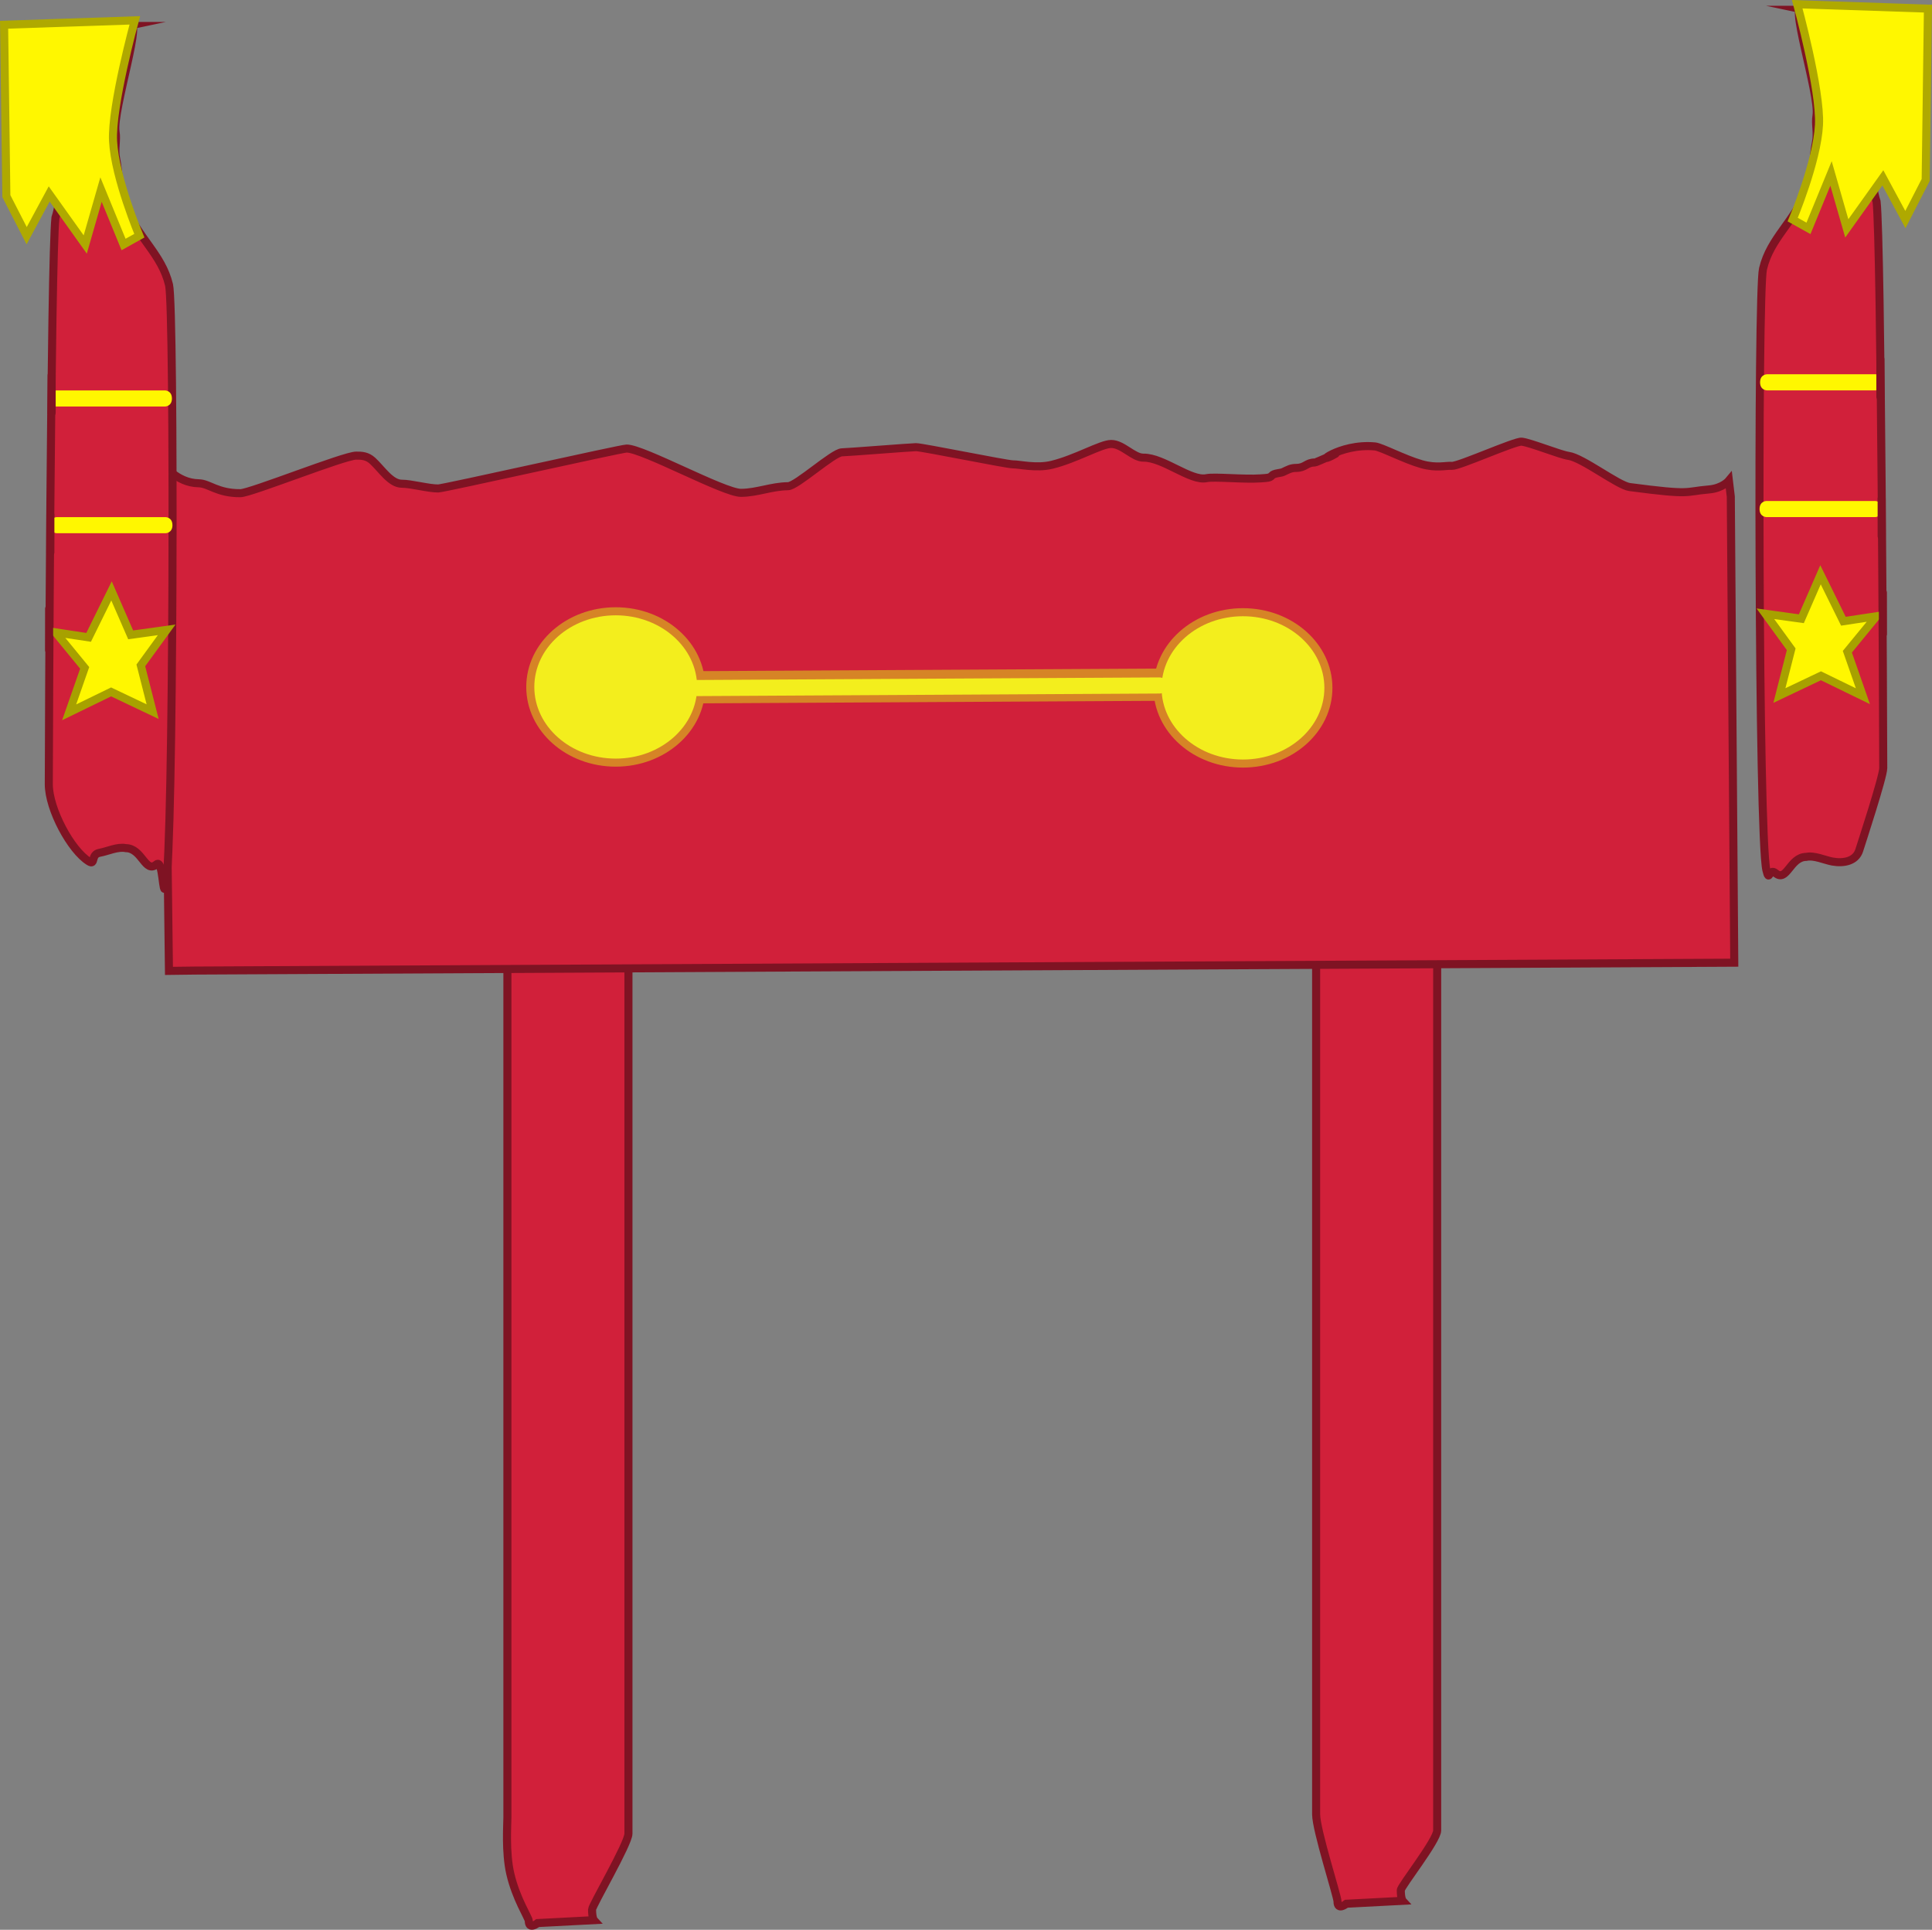 <svg version="1.1" xmlns="http://www.w3.org/2000/svg" xmlns:xlink="http://www.w3.org/1999/xlink" width="119.915" height="119.758" viewBox="0,0,119.915,119.758"><rect x="0" y="0" width="119.915" height="119.758" fill="#808080" stroke="none"/><g transform="translate(-256.869,-122.013)"><g data-paper-data="{&quot;isPaintingLayer&quot;:true}" fill-rule="nonzero" stroke-linejoin="miter" stroke-miterlimit="10" stroke-dasharray="" stroke-dashoffset="0" style="mix-blend-mode: normal"><g data-paper-data="{&quot;index&quot;:null}" stroke-width="0.5"><path d="M368.847,122.622c0.313,0.067 0.449,-0.017 0.472,-0.188c1.553,0.068 1.847,2.582 2.617,4.259c0.294,1.167 0.769,2.261 0.955,3.599c0.179,1.285 0.06,3.063 0.454,4.231c0.286,2.583 0.413,32.532 0.413,35.156c0,0.542 -1.341,4.629 -1.489,5.1c-0.216,0.688 -0.98,0.821 -1.658,0.7c-0.487,-0.087 -1.127,-0.398 -1.634,-0.29c-1.02,0.011 -1.198,1.605 -1.907,1.005c-0.415,-0.351 -0.371,0.637 -0.565,-0.184c-0.496,-2.099 -0.556,-35.869 -0.21,-37.314c0.46,-1.933 1.925,-2.867 2.823,-5.08c0.277,-0.684 0.314,-2.082 0.461,-2.756c0.127,-0.582 -0.055,-1.145 0.037,-1.678c0.218,-1.267 -1.882,-7.641 -0.766,-6.56z" data-paper-data="{&quot;noHover&quot;:false,&quot;origItem&quot;:[&quot;Path&quot;,{&quot;applyMatrix&quot;:true,&quot;segments&quot;:[[[273.23414,152.39607],[0.0328,0.17141],[-2.25662,0.06838]],[[267.6027,156.64807],[1.11824,-1.67736],[-0.4273,1.16694]],[[266.22965,160.23355],[0.27016,-1.33817],[-0.25952,1.28544]],[[265.58001,164.43753],[0.57263,-1.16803],[-0.4151,2.58284]],[[264.8422,172.1822],[0,-2.62434],[0,3.09309]],[[270.07461,177.07606],[-3.00931,-0.43795],[2.79345,0.02112]],[[278.25584,176.58401],[-2.69477,1.08112],[2.61784,-0.88964]],[[279.5891,168.01622],[0.69949,2.01424],[-1.05395,-3.04672]],[[277.20773,158.42042],[0.78889,3.15395],[-0.31628,-1.26739]],[[273.91699,152.58394],[1.62171,-1.08114],[-0.45502,0.06727]]],&quot;closed&quot;:true}],&quot;index&quot;:null}" fill="#d1203a" stroke="#7f1323" stroke-linecap="butt"/><path d="M376.391,133.184l-1.259,2.455l-1.399,-2.591l-2.238,3.137l-0.979,-3.409l-1.399,3.409l-0.979,-0.545c0,0 1.511,-3.581 1.631,-5.874c0.113,-2.153 -1.351,-7.491 -1.351,-7.491l8.114,0.273z" fill="#fff700" stroke="#afa900" stroke-linecap="round"/><path d="M366.547,145.239h0.118c2.207,0 4.414,0 6.62,0c0,0 0.433,0 0.433,0.5c0,0.5 -0.433,0.5 -0.433,0.5c-2.207,0 -4.532,0 -6.739,0c0,0 -0.433,0 -0.433,-0.5c0,-0.5 0.433,-0.5 0.433,-0.5z" fill="#fff700" stroke="none" stroke-linecap="butt"/><path d="M366.515,153.103h0.118c2.207,0 4.414,0 6.62,0c0,0 0.433,0 0.433,0.5c0,0.5 -0.433,0.5 -0.433,0.5c-2.207,0 -4.532,0 -6.739,0c0,0 -0.433,0 -0.433,-0.5c0,-0.5 0.433,-0.5 0.433,-0.5z" fill="#fff700" stroke="none" stroke-linecap="butt"/><path d="M373.337,160.254l-1.807,2.204l0.965,2.76l-2.604,-1.268l-2.579,1.226l0.733,-2.872l-1.603,-2.204l2.233,0.31l1.189,-2.728l1.421,2.883z" fill="#fff700" stroke="#a7a100" stroke-linecap="round"/><path d="M373.735,158.786v2.568" fill="none" stroke="#7f1323" stroke-linecap="round"/><path d="M373.659,155.285v-2.319" fill="none" stroke="#7f1323" stroke-linecap="round"/><path d="M373.579,144.303v2.319" fill="none" stroke="#7f1323" stroke-linecap="round"/></g><path d="M340.439,240.154c0,0 -0.553,0.452 -0.553,-0.133c0,-0.337 -1.328,-4.429 -1.328,-5.416c0,-11.283 0,-61.148 0,-61.148h7.513c0,0 0,52.48 0,62.148c0,0.62 -2.258,3.464 -2.258,3.707c0,0.534 0.117,0.661 0.117,0.661z" fill="#d1203a" stroke="#7f1323" stroke-width="0.5" stroke-linecap="butt"/><path d="M290.243,241.354c0,0 -0.553,0.452 -0.553,-0.133c0,-0.183 -0.793,-1.375 -1.152,-2.946c-0.3,-1.317 -0.176,-3.02 -0.176,-3.47c0,-11.283 0,-61.148 0,-61.148h7.513c0,0 0,52.48 0,62.148c0,0.62 -2.258,4.464 -2.258,4.707c0,0.534 0.117,0.661 0.117,0.661z" fill="#d1203a" stroke="#7f1323" stroke-width="0.5" stroke-linecap="butt"/><path d="" fill="#000000" stroke="none" stroke-width="0.5" stroke-linecap="butt"/><path d="" fill="#66f4ff" stroke="none" stroke-width="0.5" stroke-linecap="butt"/><path d="" data-paper-data="{&quot;index&quot;:null}" fill="#66f4ff" stroke="none" stroke-width="0.5" stroke-linecap="butt"/><path d="" fill="#66f4ff" stroke="none" stroke-width="0.5" stroke-linecap="butt"/><path d="" fill="#66f4ff" stroke="none" stroke-width="0.5" stroke-linecap="butt"/><path d="M364.296,152.831l0.215,28.924l-95.554,0.489l-1.601,0.02l-0.39,-31.496c0,0 0.848,1.217 2.235,1.236c0.649,0.009 1.146,0.625 2.592,0.615c0.626,-0.004 6.417,-2.323 7.176,-2.331c0.357,-0.004 0.691,0.013 1.028,0.323c0.557,0.513 1.123,1.426 1.817,1.421c0.564,-0.004 1.649,0.299 2.252,0.294c0.357,-0.003 11.328,-2.473 11.697,-2.477c1.002,-0.01 6.042,2.756 7.099,2.749c1.013,-0.007 1.877,-0.401 2.922,-0.413c0.525,-0.006 2.808,-2.094 3.341,-2.101c0.333,-0.004 4.259,-0.317 4.594,-0.321c0.391,-0.005 5.627,1.07 6.019,1.066c0.419,-0.004 1.457,0.263 2.422,0.027c1.488,-0.364 3.036,-1.286 3.672,-1.292c0.712,-0.007 1.38,0.859 2.01,0.85c1.224,-0.019 2.935,1.477 3.911,1.273c0.5,-0.104 2.322,0.088 3.369,0.012c0.369,-0.027 0.572,-0.023 0.683,-0.165c0.124,-0.159 0.545,-0.156 0.7,-0.227c0.349,-0.161 0.475,-0.253 0.827,-0.257c0.574,-0.007 0.611,-0.338 1.153,-0.335c0.06,0 1.339,-0.575 1.288,-0.546c-1.504,0.853 0.173,-0.669 2.439,-0.451c0.393,0.038 1.824,0.799 2.895,1.102c0.931,0.263 1.514,0.073 1.875,0.103c0.419,0.035 3.924,-1.545 4.334,-1.501c0.539,0.057 2.4,0.814 2.908,0.881c0.861,0.115 3.075,1.84 3.793,1.935c3.934,0.52 3.347,0.282 4.925,0.149c0.845,-0.072 1.236,-0.547 1.236,-0.547z" fill="#d1203a" stroke="#7f1323" stroke-width="0.5" stroke-linecap="round"/><g><path d="M299.801,164.665l29.495,-0.164" fill="#eee51d" stroke="#d68426" stroke-width="2" stroke-linecap="round"/><path d="M300.389,164.644c0,2.594 -2.374,4.696 -5.303,4.696c-2.929,0 -5.303,-2.102 -5.303,-4.696c0,-2.594 2.374,-4.696 5.303,-4.696c2.929,0 5.303,2.102 5.303,4.696z" fill="#f3ee1d" stroke="#d68426" stroke-width="0.5" stroke-linecap="butt"/><path d="M339.32,164.701c0,2.594 -2.374,4.696 -5.303,4.696c-2.929,0 -5.303,-2.102 -5.303,-4.696c0,-2.594 2.374,-4.696 5.303,-4.696c2.929,0 5.303,2.102 5.303,4.696z" fill="#f3ee1d" stroke="#d68426" stroke-width="0.5" stroke-linecap="butt"/><path d="M328.834,164.552l-29.495,0.164" fill="#eee51d" stroke="#f3ee1d" stroke-width="1" stroke-linecap="round"/></g><path d="M266.806,158.082v2.568" fill="none" stroke="#7f1323" stroke-width="0.5" stroke-linecap="round"/><path d="M266.837,152.069v2.319" fill="none" stroke="#7f1323" stroke-width="0.5" stroke-linecap="round"/><path d="M266.754,143.925v2.319" fill="none" stroke="#7f1323" stroke-width="0.5" stroke-linecap="round"/><g data-paper-data="{&quot;index&quot;:null}" stroke-width="0.5"><path d="M264.807,123.624c1.116,-1.081 -0.984,5.293 -0.766,6.56c0.092,0.534 -0.09,1.097 0.037,1.678c0.147,0.674 0.184,2.072 0.461,2.756c0.898,2.213 2.363,3.146 2.823,5.08c0.345,1.445 0.286,35.216 -0.21,37.314c-0.194,0.821 -0.15,-1.712 -0.565,-1.361c-0.709,0.599 -0.887,-0.994 -1.907,-1.005c-0.507,-0.107 -1.147,0.204 -1.634,0.29c-0.557,0.099 -0.241,0.791 -0.652,0.539c-1.122,-0.688 -2.496,-3.25 -2.496,-4.794c0,-2.624 0.127,-32.573 0.413,-35.156c0.394,-1.168 0.275,-2.945 0.454,-4.231c0.186,-1.338 0.661,-2.432 0.955,-3.599c0.769,-1.677 1.064,-4.191 2.617,-4.259c0.023,0.171 0.159,0.255 0.472,0.188z" data-paper-data="{&quot;noHover&quot;:false,&quot;origItem&quot;:[&quot;Path&quot;,{&quot;applyMatrix&quot;:true,&quot;segments&quot;:[[[273.23414,152.39607],[0.0328,0.17141],[-2.25662,0.06838]],[[267.6027,156.64807],[1.11824,-1.67736],[-0.4273,1.16694]],[[266.22965,160.23355],[0.27016,-1.33817],[-0.25952,1.28544]],[[265.58001,164.43753],[0.57263,-1.16803],[-0.4151,2.58284]],[[264.8422,172.1822],[0,-2.62434],[0,3.09309]],[[270.07461,177.07606],[-3.00931,-0.43795],[2.79345,0.02112]],[[278.25584,176.58401],[-2.69477,1.08112],[2.61784,-0.88964]],[[279.5891,168.01622],[0.69949,2.01424],[-1.05395,-3.04672]],[[277.20773,158.42042],[0.78889,3.15395],[-0.31628,-1.26739]],[[273.91699,152.58394],[1.62171,-1.08114],[-0.45502,0.06727]]],&quot;closed&quot;:true}],&quot;index&quot;:null}" fill="#d1203a" stroke="#7f1323" stroke-linecap="butt"/><path d="M257.123,123.549l8.114,-0.273c0,0 -1.464,5.338 -1.351,7.491c0.12,2.293 1.631,5.874 1.631,5.874l-0.979,0.545l-1.399,-3.409l-0.979,3.409l-2.238,-3.137l-1.399,2.591l-1.259,-2.455z" fill="#fff700" stroke="#afa900" stroke-linecap="round"/><path d="M267.54,146.741c0,0.5 -0.433,0.5 -0.433,0.5c-2.207,0 -4.532,0 -6.739,0c0,0 -0.433,0 -0.433,-0.5c0,-0.5 0.433,-0.5 0.433,-0.5c2.207,0 4.414,0 6.62,0h0.118c0,0 0.433,0 0.433,0.5z" fill="#fff700" stroke="none" stroke-linecap="butt"/><path d="M267.572,154.604c0,0.5 -0.433,0.5 -0.433,0.5c-2.207,0 -4.532,0 -6.739,0c0,0 -0.433,0 -0.433,-0.5c0,-0.5 0.433,-0.5 0.433,-0.5c2.207,0 4.414,0 6.62,0h0.118c0,0 0.433,0 0.433,0.5z" fill="#fff700" stroke="none" stroke-linecap="butt"/><path d="M262.37,161.566l1.421,-2.883l1.189,2.728l2.233,-0.31l-1.603,2.204l0.733,2.872l-2.579,-1.226l-2.604,1.268l0.965,-2.76l-1.807,-2.204z" fill="#fff700" stroke="#a7a100" stroke-linecap="round"/><path d="M259.918,159.787v2.568" fill="none" stroke="#7f1323" stroke-linecap="round"/><path d="M259.995,156.287v-2.319" fill="none" stroke="#7f1323" stroke-linecap="round"/><path d="M260.075,147.624v-2.319" fill="none" stroke="#7f1323" stroke-linecap="round"/></g></g></g></svg>